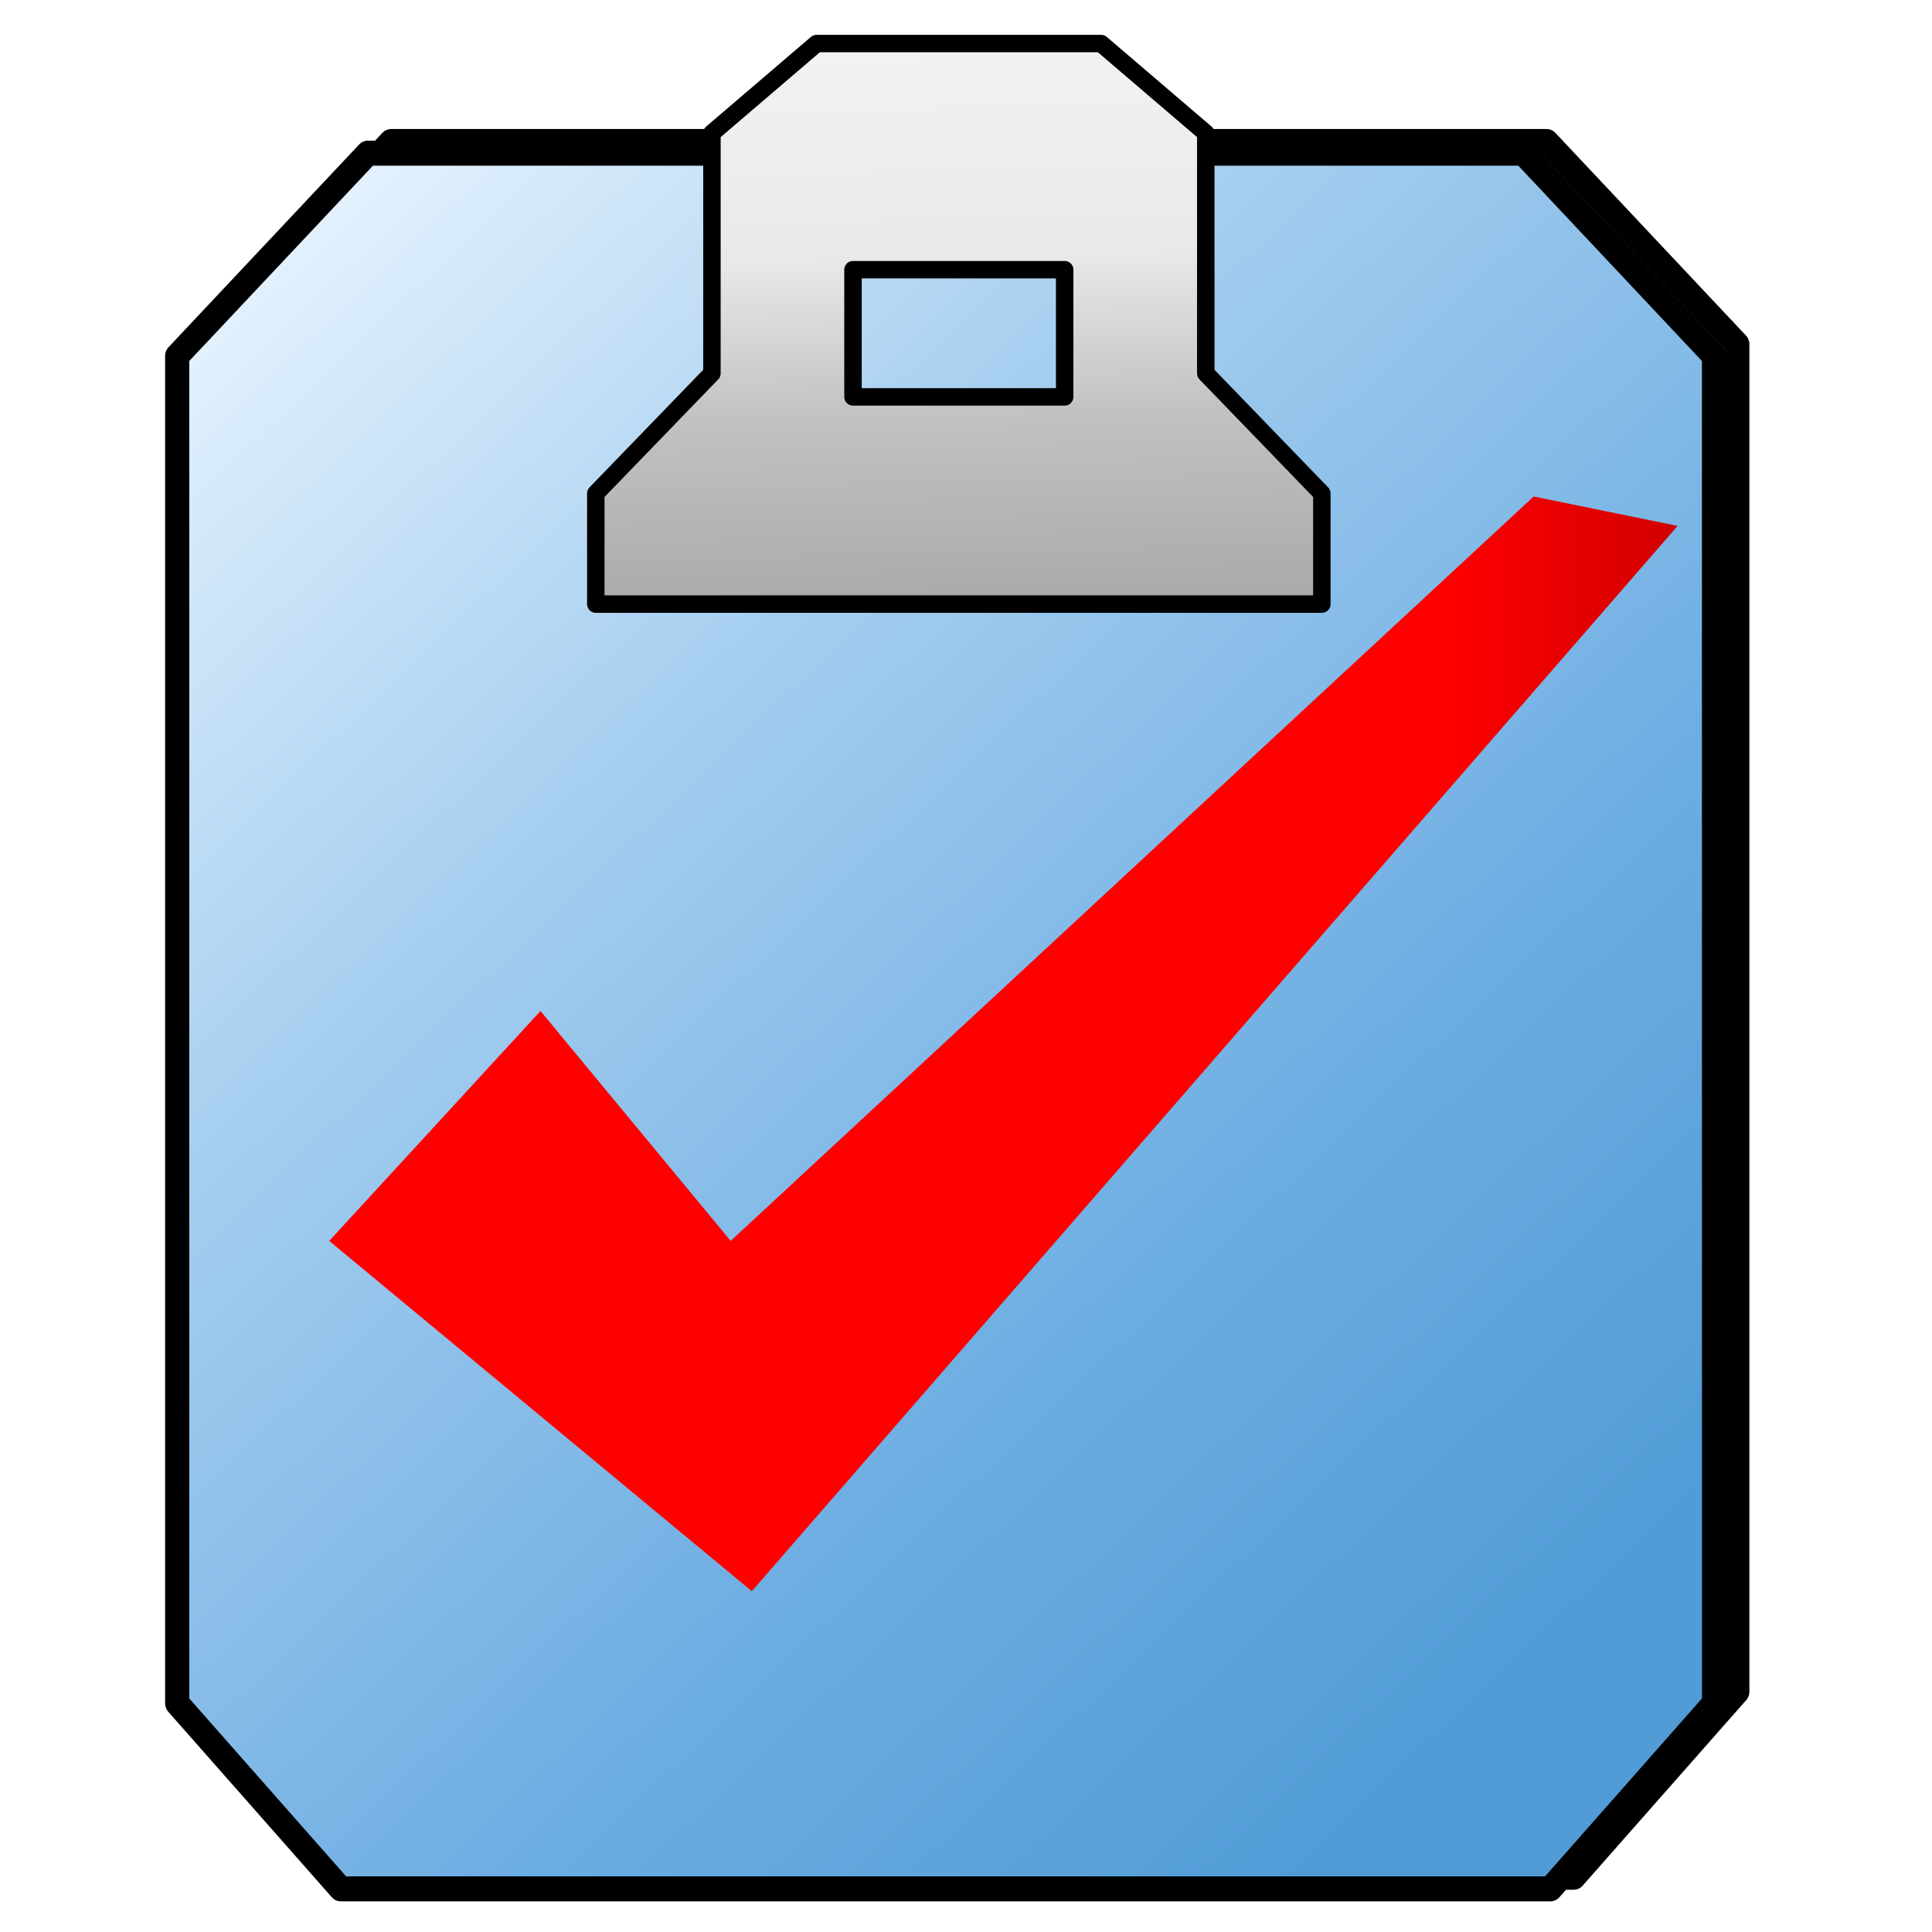 <svg xmlns="http://www.w3.org/2000/svg" xmlns:svg="http://www.w3.org/2000/svg" xmlns:xlink="http://www.w3.org/1999/xlink" id="svg8" width="32" height="32" version="1.1" viewBox="0 0 8.467 8.467"><defs id="defs2"><linearGradient id="linearGradient8532"><stop style="stop-color:#2929ff;stop-opacity:1" id="stop8526" offset="0"/><stop id="stop8528" offset=".24" style="stop-color:#6464e9;stop-opacity:1"/><stop style="stop-color:#1515f0;stop-opacity:1" id="stop8534" offset=".887"/><stop style="stop-color:#0000d1;stop-opacity:1" id="stop8530" offset="1"/></linearGradient><linearGradient id="linearGradient6517" x1="258.618" x2="285.338" y1="176.501" y2="176.501" gradientTransform="matrix(1.102,0,0,1.102,-27.739,-18.502)" gradientUnits="userSpaceOnUse" xlink:href="#linearGradient8532"/><linearGradient id="linearGradient6303"><stop style="stop-color:#ffd43b;stop-opacity:1" id="stop6299" offset="0"/><stop id="stop6305" offset=".659" style="stop-color:#ffdd3e;stop-opacity:1"/><stop style="stop-color:#ffed92;stop-opacity:1" id="stop6301" offset="1"/></linearGradient><filter style="color-interpolation-filters:sRGB" id="filter6436" width="1.035" height="1.032" x="-.018" y="-.016"><feGaussianBlur id="feGaussianBlur6438" stdDeviation=".466"/></filter><linearGradient id="linearGradient6362" x1="53.278" x2="104.654" y1="742.311" y2="798.505" gradientUnits="userSpaceOnUse" xlink:href="#linearGradient6370"/><linearGradient id="linearGradient6370"><stop id="stop6364" offset="0" style="stop-color:#e2f1fd;stop-opacity:1"/><stop style="stop-color:#a5ceef;stop-opacity:1" id="stop6372" offset=".324"/><stop style="stop-color:#6cade2;stop-opacity:1" id="stop6366" offset=".712"/><stop id="stop6368" offset="1" style="stop-color:#519cd7;stop-opacity:1"/></linearGradient><linearGradient id="linearGradient6354" x1="62.447" x2="119.289" y1="769.806" y2="769.806" gradientUnits="userSpaceOnUse" xlink:href="#red_button_cross"/><linearGradient id="red_button_cross"><stop id="stop4754" offset="0" style="stop-color:red;stop-opacity:1"/><stop style="stop-color:red;stop-opacity:1" id="stop4865" offset=".821"/><stop id="stop4756" offset="1" style="stop-color:#cf0000;stop-opacity:1"/></linearGradient><linearGradient id="linearGradient6380" x1="80.964" x2="80.366" y1="757.607" y2="730.114" gradientTransform="matrix(0.415,0,0,0.43,-18.61,-313.614)" gradientUnits="userSpaceOnUse" xlink:href="#linearGradient6387"/><linearGradient id="linearGradient6387"><stop style="stop-color:#999;stop-opacity:1" id="stop6382" offset="0"/><stop id="stop6389" offset=".469" style="stop-color:#c2c2c2;stop-opacity:1"/><stop style="stop-color:#e9e9e9;stop-opacity:1" id="stop6391" offset=".7"/><stop style="stop-color:#f2f2f2;stop-opacity:1" id="stop6384" offset="1"/></linearGradient></defs><g id="layer1"><g id="g6426" transform="matrix(0.255,0,0,0.255,-0.187,0.137)"><polygon style="fill:#1a1a1a;fill-opacity:1;stroke:#000;stroke-width:1.001;stroke-linecap:round;stroke-linejoin:round;stroke-miterlimit:4;stroke-dasharray:none;filter:url(#filter6436)" id="polygon6416" points="53.278 796.163 53.278 742.311 61.173 734.208 85.101 734.208 109.029 734.208 116.923 742.311 116.923 796.163 110.149 803.579 85.101 803.579 60.052 803.579" transform="matrix(0.415,0,0,0.43,-17.932,-313.814)"/><polygon id="polygon6212" points="85.101 803.579 60.052 803.579 53.278 796.163 53.278 742.311 61.173 734.208 85.101 734.208 109.029 734.208 116.923 742.311 116.923 796.163 110.149 803.579" transform="matrix(0.415,0,0,0.43,-18.332,-313.614)" style="fill:url(#linearGradient6362);fill-opacity:1;stroke:#000;stroke-linecap:round;stroke-linejoin:round"/><polygon id="polygon6210" points="71.698 768.493 62.948 777.682 80.449 791.683 118.788 749.105 112.828 747.929 79.574 777.682" transform="matrix(0.415,0,0,0.43,-19.732,-313.614)" style="fill:url(#linearGradient6354);fill-opacity:1;stroke:none;stroke-width:1.001;stroke-linecap:round;stroke-linejoin:round;stroke-miterlimit:4;stroke-dasharray:none"/><path id="polygon6216" d="M 14.768,0.211 12.969,1.75 v 4.129 l -1.996,2.064 v 1.902 h 6.24 6.238 V 7.943 L 21.456,5.879 V 1.75 L 19.657,0.211 h -2.443 z m 0.625,3.887 h 1.82 1.818 v 2.186 h -1.818 -1.82 z" style="fill:url(#linearGradient6380);fill-opacity:1;stroke:#000;stroke-width:.3;stroke-linecap:round;stroke-linejoin:round;stroke-miterlimit:4;stroke-dasharray:none"/></g></g></svg>
